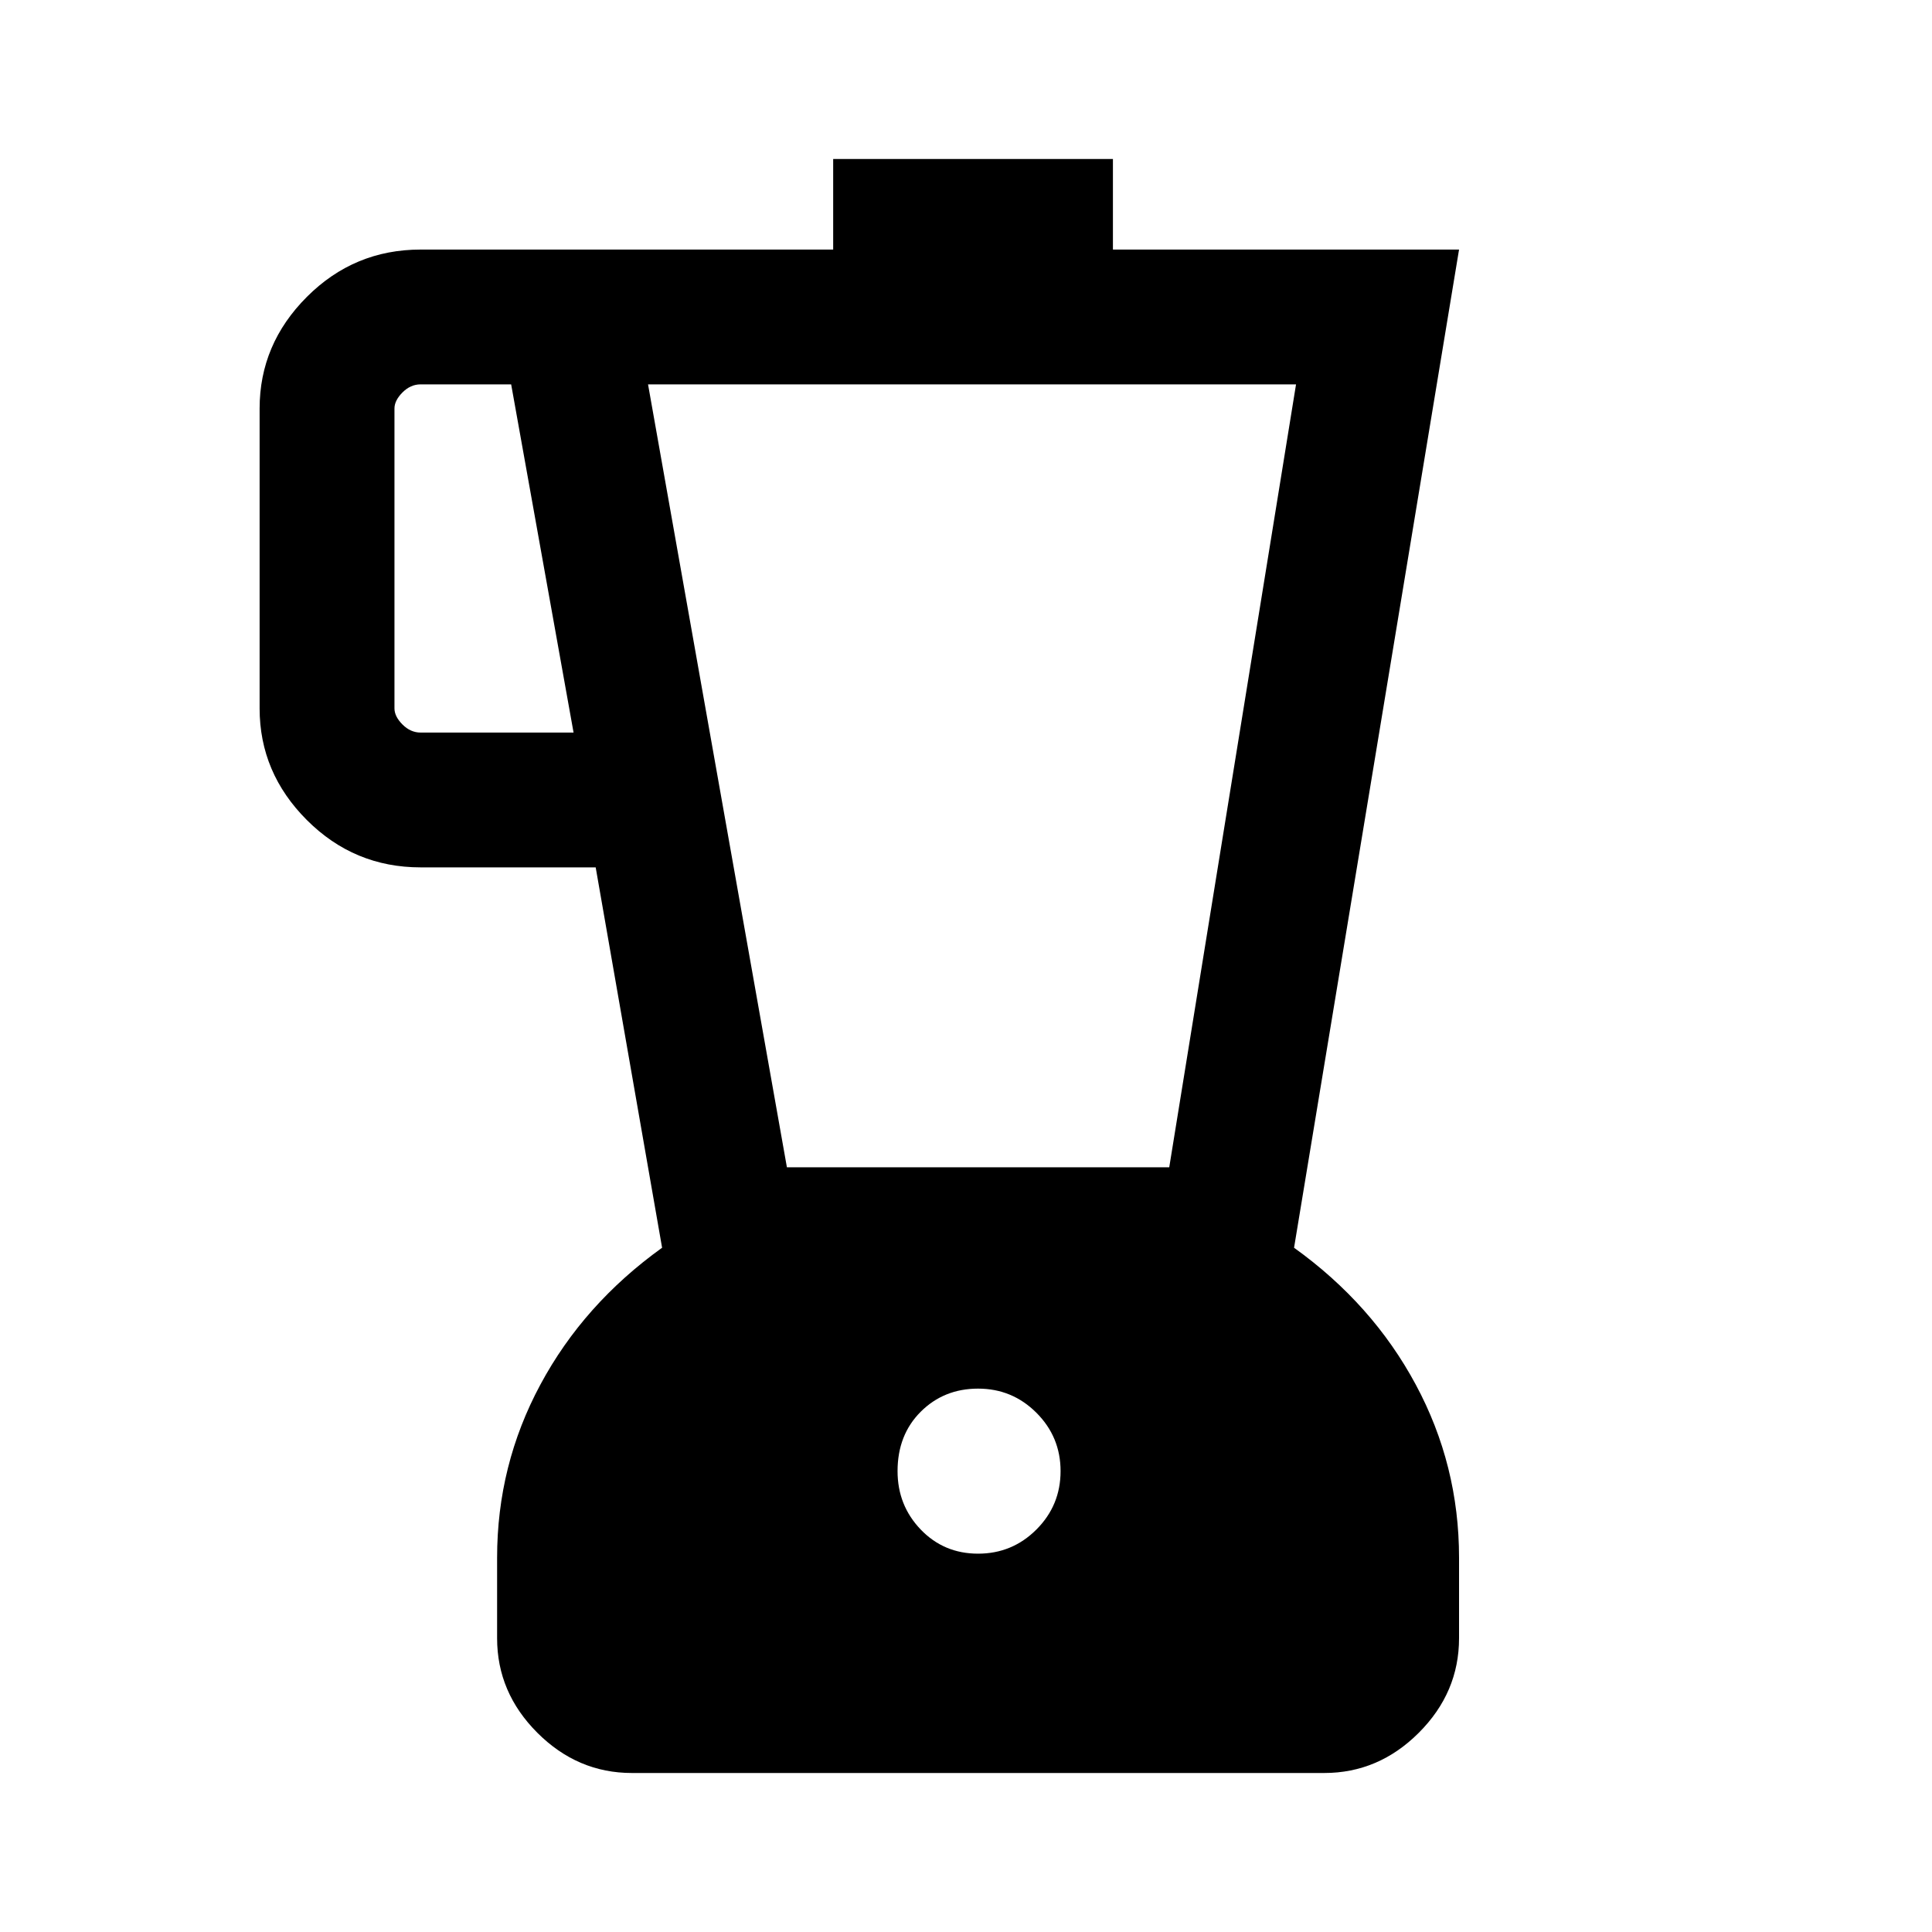 <svg xmlns="http://www.w3.org/2000/svg" height="40" width="40"><path d="M13.083 36.708Q11.958 36.708 11.125 35.875Q10.292 35.042 10.292 33.917V32.25Q10.292 30.333 11.188 28.667Q12.083 27 13.708 25.833L12.333 17.958H8.708Q7.333 17.958 6.354 16.979Q5.375 16 5.375 14.667V8.458Q5.375 7.125 6.354 6.146Q7.333 5.167 8.708 5.167H17.25V3.292H23.042V5.167H30.208L26.792 25.833Q28.417 27 29.312 28.667Q30.208 30.333 30.208 32.25V33.917Q30.208 35.042 29.375 35.875Q28.542 36.708 27.417 36.708ZM11.875 15.167 10.583 7.958H8.708Q8.5 7.958 8.333 8.125Q8.167 8.292 8.167 8.458V14.667Q8.167 14.833 8.333 15Q8.5 15.167 8.708 15.167ZM20.25 32.167Q20.958 32.167 21.458 31.667Q21.958 31.167 21.958 30.458Q21.958 29.75 21.458 29.25Q20.958 28.75 20.25 28.75Q19.542 28.75 19.062 29.229Q18.583 29.708 18.583 30.458Q18.583 31.167 19.062 31.667Q19.542 32.167 20.25 32.167ZM16.292 24.167H24.208L26.833 7.958H13.417Z"/></svg>